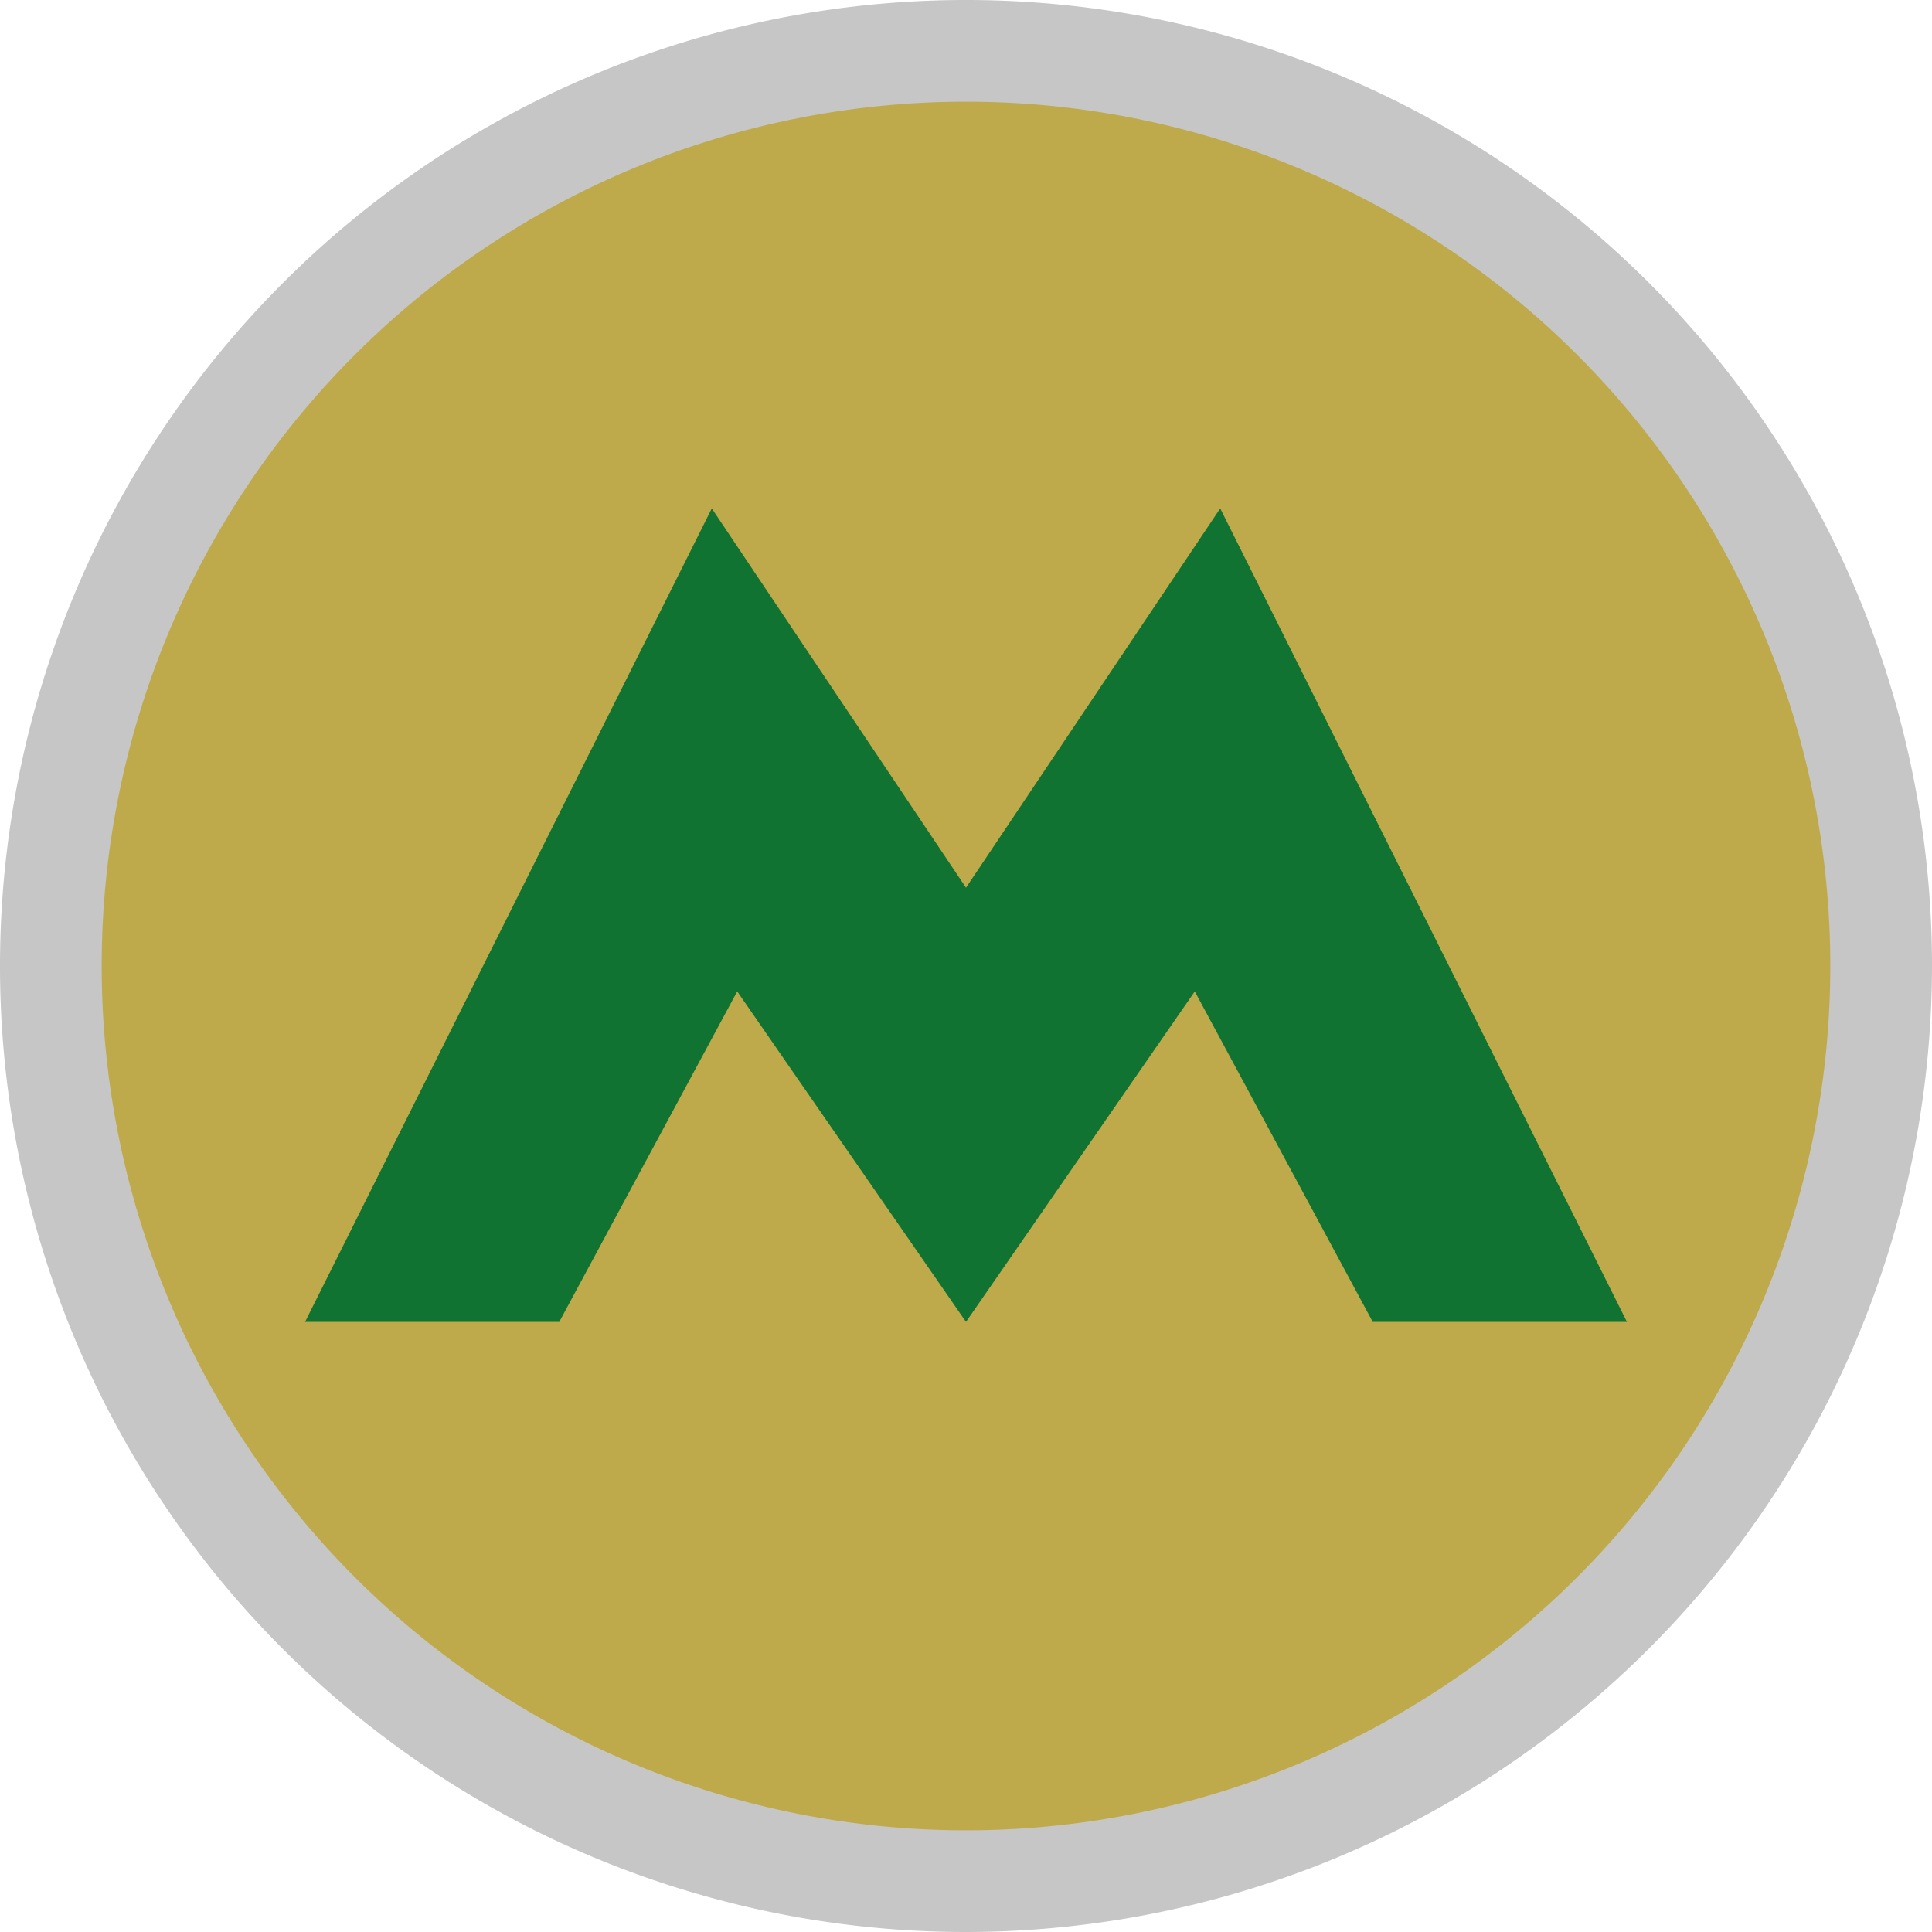 <svg xmlns="http://www.w3.org/2000/svg" viewBox="0 0 19 19" height="19" width="19"><title>kiev-metro.svg</title><path fill="#b3b3b3" opacity="0.75" d="M9.5,19A9.5,9.5,0,1,1,19,9.5,9.51,9.51,0,0,1,9.5,19Z"></path><path fill="#bfaa4b" d="M1,9.5a8.5,8.5 0 1,0 17,0a8.5,8.5 0 1,0-17,0"></path><path fill="#117332" d="M12,5L9.5 8.73 7 5 3 13 5.5 13 7.25 9.75 9.5 13 11.75 9.75 13.5 13 16 13 12 5z"></path><path fill="none" d="M0,0L19,0 19,19 0,19z"></path></svg>